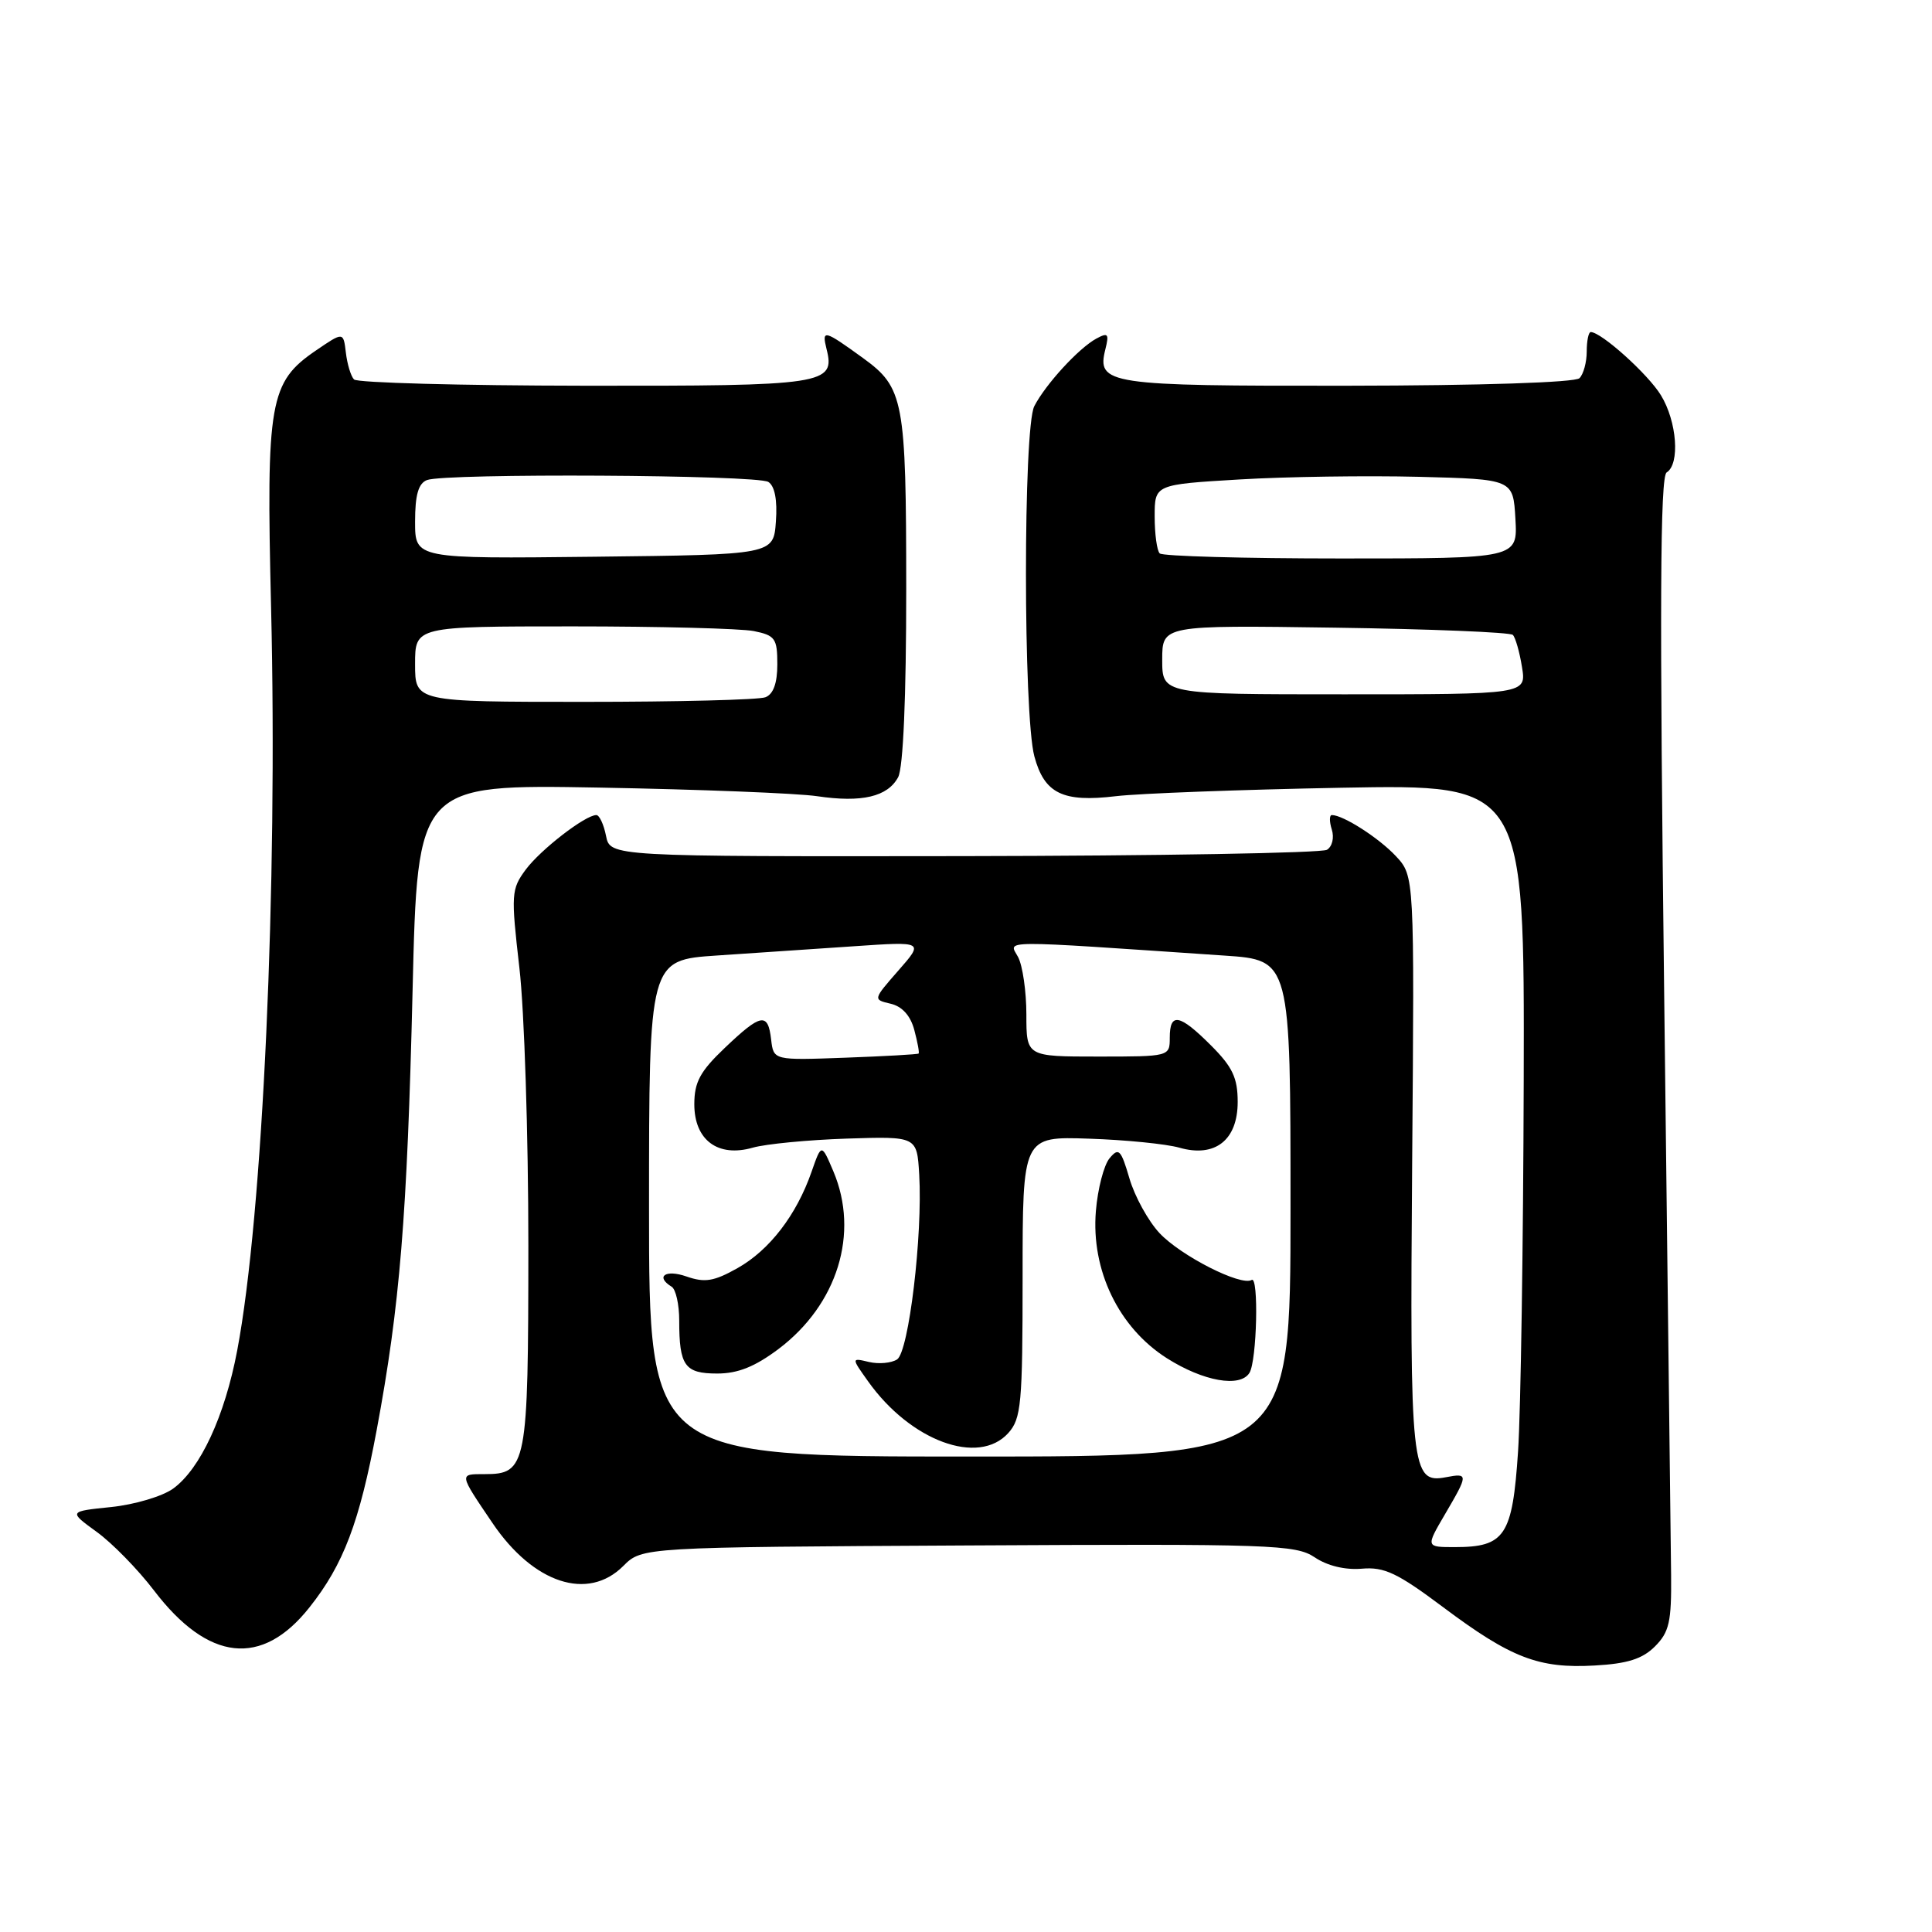 <?xml version="1.0" encoding="UTF-8" standalone="no"?>
<!DOCTYPE svg PUBLIC "-//W3C//DTD SVG 1.1//EN" "http://www.w3.org/Graphics/SVG/1.1/DTD/svg11.dtd" >
<svg xmlns="http://www.w3.org/2000/svg" xmlns:xlink="http://www.w3.org/1999/xlink" version="1.1" viewBox="0 0 256 256">
 <g >
 <path fill="currentColor"
d=" M 219.29 218.16 C 221.18 216.27 221.49 214.90 221.43 208.72 C 221.39 204.75 220.98 170.41 220.52 132.41 C 219.89 80.31 219.97 63.14 220.84 62.60 C 222.63 61.49 222.21 55.85 220.08 52.37 C 218.38 49.58 212.18 44.00 210.78 44.00 C 210.49 44.00 210.25 45.16 210.25 46.58 C 210.25 47.99 209.82 49.58 209.29 50.11 C 208.72 50.68 196.24 51.09 178.60 51.11 C 146.69 51.15 145.30 50.94 146.47 46.27 C 146.98 44.23 146.82 44.03 145.28 44.86 C 142.94 46.13 138.55 50.91 137.05 53.82 C 135.57 56.70 135.58 94.71 137.06 100.23 C 138.39 105.15 140.82 106.34 147.85 105.50 C 150.96 105.13 164.41 104.63 177.75 104.38 C 202.00 103.93 202.00 103.93 201.90 143.22 C 201.84 164.82 201.51 186.92 201.15 192.33 C 200.41 203.51 199.42 205.00 192.77 205.00 C 188.92 205.00 188.92 205.00 191.46 200.66 C 194.58 195.34 194.58 195.17 191.59 195.74 C 187.00 196.62 186.80 194.74 187.12 153.94 C 187.42 116.08 187.42 116.08 184.96 113.44 C 182.71 111.03 177.98 108.00 176.48 108.00 C 176.14 108.00 176.14 108.86 176.47 109.92 C 176.81 110.99 176.53 112.17 175.83 112.60 C 175.14 113.03 153.49 113.40 127.72 113.44 C 80.85 113.50 80.85 113.50 80.30 110.75 C 80.00 109.24 79.42 108.00 79.02 108.00 C 77.55 108.00 71.63 112.58 69.66 115.23 C 67.74 117.83 67.70 118.48 68.82 128.23 C 69.48 133.88 70.01 150.45 70.01 165.06 C 70.00 194.34 69.81 195.33 64.19 195.33 C 60.81 195.33 60.78 195.20 65.27 201.83 C 70.69 209.83 77.90 212.19 82.59 207.50 C 85.08 205.01 85.08 205.01 128.29 204.78 C 168.55 204.56 171.68 204.67 174.20 206.35 C 175.87 207.48 178.24 208.05 180.45 207.86 C 183.43 207.60 185.16 208.42 191.25 212.98 C 200.21 219.69 203.90 221.11 211.29 220.69 C 215.64 220.45 217.63 219.82 219.29 218.16 Z  M 41.01 212.98 C 45.52 207.30 47.63 201.72 49.91 189.50 C 52.99 173.00 53.95 161.26 54.67 131.22 C 55.32 103.93 55.32 103.93 79.41 104.36 C 92.66 104.60 105.65 105.11 108.27 105.50 C 114.20 106.38 117.62 105.57 119.01 102.98 C 119.68 101.72 120.08 92.42 120.08 78.01 C 120.07 53.00 119.77 51.37 114.35 47.44 C 109.19 43.70 108.87 43.62 109.52 46.24 C 110.71 50.95 109.35 51.15 77.39 51.11 C 61.04 51.09 47.33 50.72 46.91 50.28 C 46.49 49.85 46.01 48.25 45.83 46.73 C 45.50 43.96 45.50 43.96 41.88 46.43 C 35.70 50.64 35.26 53.17 35.92 80.50 C 36.81 117.44 34.83 161.03 31.43 178.95 C 29.78 187.66 26.54 194.64 22.94 197.25 C 21.53 198.27 17.84 199.37 14.73 199.69 C 9.08 200.27 9.08 200.27 12.81 202.98 C 14.86 204.46 18.28 207.96 20.40 210.74 C 27.59 220.17 34.71 220.95 41.01 212.98 Z  M 86.00 160.11 C 86.00 127.21 86.00 127.21 95.00 126.61 C 99.95 126.27 108.15 125.72 113.21 125.38 C 122.42 124.75 122.42 124.75 119.04 128.60 C 115.67 132.45 115.67 132.45 118.02 133.00 C 119.55 133.36 120.65 134.59 121.15 136.48 C 121.58 138.09 121.84 139.49 121.72 139.60 C 121.60 139.71 117.22 139.96 112.00 140.15 C 102.50 140.50 102.50 140.50 102.18 137.75 C 101.76 134.11 100.85 134.27 96.04 138.85 C 92.77 141.96 92.00 143.38 92.00 146.32 C 92.00 151.07 95.13 153.40 99.75 152.07 C 101.48 151.58 107.08 151.04 112.20 150.87 C 121.50 150.57 121.50 150.57 121.80 155.62 C 122.27 163.66 120.42 179.12 118.87 180.13 C 118.11 180.62 116.44 180.77 115.15 180.47 C 112.80 179.91 112.80 179.91 115.03 183.04 C 120.65 190.94 129.65 194.26 133.60 189.89 C 135.32 187.97 135.50 186.06 135.50 169.18 C 135.50 150.58 135.50 150.58 144.31 150.88 C 149.15 151.04 154.53 151.58 156.26 152.07 C 161.00 153.43 164.00 151.08 164.00 146.01 C 164.00 142.83 163.32 141.38 160.47 138.53 C 156.29 134.35 155.00 134.11 155.00 137.50 C 155.00 139.99 154.97 140.00 145.50 140.00 C 136.00 140.00 136.00 140.00 136.00 134.43 C 136.00 131.37 135.50 127.94 134.90 126.81 C 133.68 124.53 131.67 124.55 162.25 126.62 C 171.00 127.21 171.00 127.21 171.00 160.11 C 171.00 193.00 171.00 193.00 128.50 193.00 C 86.00 193.00 86.00 193.00 86.00 160.11 Z  M 165.56 181.91 C 166.55 180.30 166.81 169.00 165.85 169.60 C 164.44 170.46 156.45 166.40 153.63 163.38 C 152.15 161.79 150.36 158.55 149.66 156.16 C 148.53 152.31 148.24 152.01 147.02 153.48 C 146.27 154.38 145.45 157.53 145.21 160.47 C 144.56 168.31 148.23 175.92 154.63 179.98 C 159.46 183.04 164.33 183.90 165.56 181.91 Z  M 103.17 178.74 C 110.98 172.84 113.89 163.41 110.43 155.22 C 108.85 151.50 108.85 151.50 107.53 155.28 C 105.54 161.00 101.96 165.65 97.73 168.03 C 94.60 169.79 93.40 169.99 90.96 169.14 C 88.19 168.17 86.79 169.14 89.00 170.50 C 89.55 170.84 90.00 172.85 90.00 174.98 C 90.00 180.98 90.73 182.00 95.03 182.00 C 97.79 182.00 100.04 181.09 103.17 178.74 Z  M 154.00 87.42 C 154.00 82.84 154.00 82.84 176.92 83.17 C 189.52 83.35 200.12 83.78 200.46 84.13 C 200.80 84.47 201.35 86.38 201.67 88.38 C 202.26 92.00 202.26 92.00 178.13 92.00 C 154.00 92.00 154.00 92.00 154.00 87.42 Z  M 153.67 73.33 C 153.30 72.97 153.00 70.76 153.00 68.43 C 153.00 64.20 153.00 64.20 164.25 63.53 C 170.44 63.16 181.12 63.01 188.00 63.18 C 200.50 63.50 200.50 63.50 200.80 68.75 C 201.10 74.00 201.10 74.00 177.72 74.00 C 164.86 74.00 154.03 73.70 153.67 73.33 Z  M 55.00 88.00 C 55.00 83.00 55.00 83.00 75.88 83.00 C 87.36 83.00 98.16 83.28 99.88 83.62 C 102.71 84.19 103.00 84.60 103.00 88.02 C 103.00 90.53 102.47 91.99 101.42 92.39 C 100.55 92.73 89.75 93.00 77.42 93.00 C 55.00 93.00 55.00 93.00 55.00 88.00 Z  M 55.00 69.13 C 55.00 65.57 55.44 64.05 56.58 63.61 C 59.00 62.68 100.32 62.91 101.81 63.86 C 102.66 64.40 103.02 66.26 102.81 69.10 C 102.50 73.50 102.50 73.50 78.75 73.77 C 55.00 74.04 55.00 74.04 55.00 69.13 Z "/>
</g>
</svg>